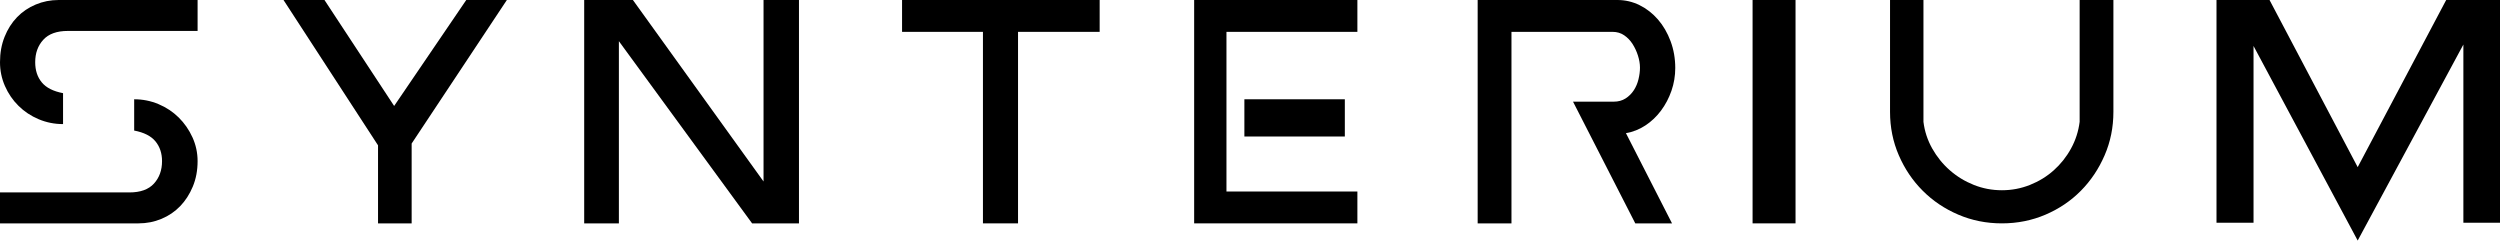 <?xml version="1.0" encoding="UTF-8"?>
<svg width="291px" height="28px" viewBox="0 0 291 28" version="1.1" xmlns="http://www.w3.org/2000/svg" xmlns:xlink="http://www.w3.org/1999/xlink">
    <!-- Generator: Sketch 50.2 (55047) - http://www.bohemiancoding.com/sketch -->
    <title>logo</title>
    <style type="text/css">
        .st0{fill:#fff;}
    </style>
    <defs></defs>
    <g id="SYNTERIUM_Coming-soon" stroke="none" stroke-width="1" fill="none" fill-rule="evenodd">
        <g id="desktop_1200"  transform="translate(-771, -112)" fill="#000000">
            <g id="logo-copy" transform="translate(771, 112)">
                <path d="M0,22.399 L15.063,22.399 C16.343,22.399 17.296,22.055 17.922,21.367 C18.548,20.679 18.861,19.809 18.861,18.757 C18.861,17.841 18.605,17.072 18.093,16.451 C17.581,15.831 16.755,15.413 15.618,15.197 L15.618,11.556 C16.613,11.556 17.559,11.744 18.455,12.122 C19.352,12.5 20.133,13.019 20.803,13.679 C21.47,14.341 22.004,15.11 22.403,15.986 C22.801,16.863 23,17.787 23,18.757 C23,19.836 22.815,20.821 22.445,21.711 C22.075,22.601 21.584,23.363 20.973,23.997 C20.361,24.631 19.636,25.123 18.797,25.474 C17.957,25.825 17.069,26 16.13,26 L0,26 L0,22.399 Z M23,3.601 L7.894,3.601 C6.614,3.601 5.661,3.945 5.035,4.633 C4.409,5.32 4.097,6.19 4.097,7.242 C4.097,8.187 4.352,8.969 4.864,9.589 C5.376,10.21 6.201,10.628 7.339,10.844 L7.339,14.444 C6.343,14.444 5.398,14.256 4.502,13.878 C3.605,13.501 2.823,12.982 2.155,12.32 C1.486,11.66 0.96,10.891 0.576,10.014 C0.192,9.138 0,8.213 0,7.242 C0,6.164 0.177,5.179 0.533,4.289 C0.889,3.399 1.372,2.637 1.984,2.003 C2.595,1.369 3.321,0.877 4.16,0.526 C4.999,0.176 5.888,0 6.827,0 L23,0 L23,3.601 Z" id="Fill-6"></path>
                <polyline id="Fill-7" points="44.003 26 44.003 16.917 33 0 37.768 0 45.878 12.334 54.273 0 59 0 47.916 16.708 47.916 26 44.003 26"></polyline>
                <polyline id="Fill-8" points="72.038 4.792 72.038 26 68 26 68 0 73.67 0 88.876 21.125 88.876 0 93 0 93 26 87.545 26 72.038 4.792"></polyline>
                <polygon id="Fill-9" points="128 0 128 3.708 118.499 3.708 118.499 26 114.415 26 114.415 3.708 105 3.708 105 0"></polygon>
                <path d="M144.846,15.889 L156.538,15.889 L156.538,11.556 L144.846,11.556 L144.846,15.889 Z M139,0 L158,0 L158,3.708 L142.76,3.708 L142.76,22.292 L158,22.292 L158,26 L139,26 L139,0 Z" id="Fill-10"></path>
                <path d="M190.347,26 L183.1,11.834 L187.835,11.834 C188.366,11.834 188.826,11.709 189.218,11.458 C189.607,11.208 189.928,10.889 190.179,10.5 C190.433,10.111 190.612,9.681 190.724,9.209 C190.837,8.737 190.893,8.292 190.893,7.875 C190.893,7.431 190.814,6.965 190.661,6.48 C190.508,5.993 190.298,5.542 190.033,5.125 C189.768,4.708 189.439,4.369 189.05,4.104 C188.658,3.84 188.213,3.708 187.708,3.708 L175.935,3.708 L175.935,26 L172,26 L172,0 L188.254,0 C189.173,0 190.04,0.202 190.851,0.604 C191.659,1.007 192.373,1.562 192.989,2.271 C193.602,2.98 194.092,3.82 194.454,4.792 C194.817,5.764 195,6.806 195,7.917 C195,8.834 194.851,9.715 194.559,10.562 C194.264,11.411 193.86,12.181 193.344,12.875 C192.825,13.57 192.219,14.146 191.52,14.604 C190.822,15.063 190.067,15.361 189.259,15.5 L194.623,26 L190.347,26" id="Fill-11"></path>
                <polygon id="Fill-12" points="204 26 209 26 209 0 204 0"></polygon>
                <path d="M220,0 L223.89,0 L223.89,14.182 C224.025,15.288 224.369,16.325 224.913,17.292 C225.461,18.26 226.14,19.103 226.962,19.821 C227.78,20.541 228.708,21.107 229.745,21.521 C230.783,21.936 231.875,22.144 233.022,22.144 C234.169,22.144 235.257,21.936 236.295,21.521 C237.332,21.107 238.256,20.541 239.06,19.821 C239.863,19.103 240.536,18.26 241.065,17.292 C241.598,16.325 241.931,15.288 242.07,14.182 L242.07,0 L246,0 L246,13.021 C246,14.818 245.66,16.504 244.977,18.079 C244.294,19.656 243.374,21.031 242.212,22.206 C241.051,23.381 239.681,24.306 238.099,24.984 C236.514,25.662 234.823,26 233.022,26 C231.217,26 229.526,25.662 227.945,24.984 C226.359,24.306 224.982,23.381 223.81,22.206 C222.634,21.031 221.706,19.656 221.023,18.079 C220.34,16.504 220,14.818 220,13.021 L220,0" id="Fill-13"></path>
                <polyline id="Fill-14" points="262.311 5.351 262.311 25.926 258 25.926 258 0 264.173 0 274.435 19.455 284.736 0 291 0 291 25.926 286.737 25.926 286.737 5.185 274.435 28 262.311 5.351"></polyline>
            </g>
        </g>
    </g>
</svg>